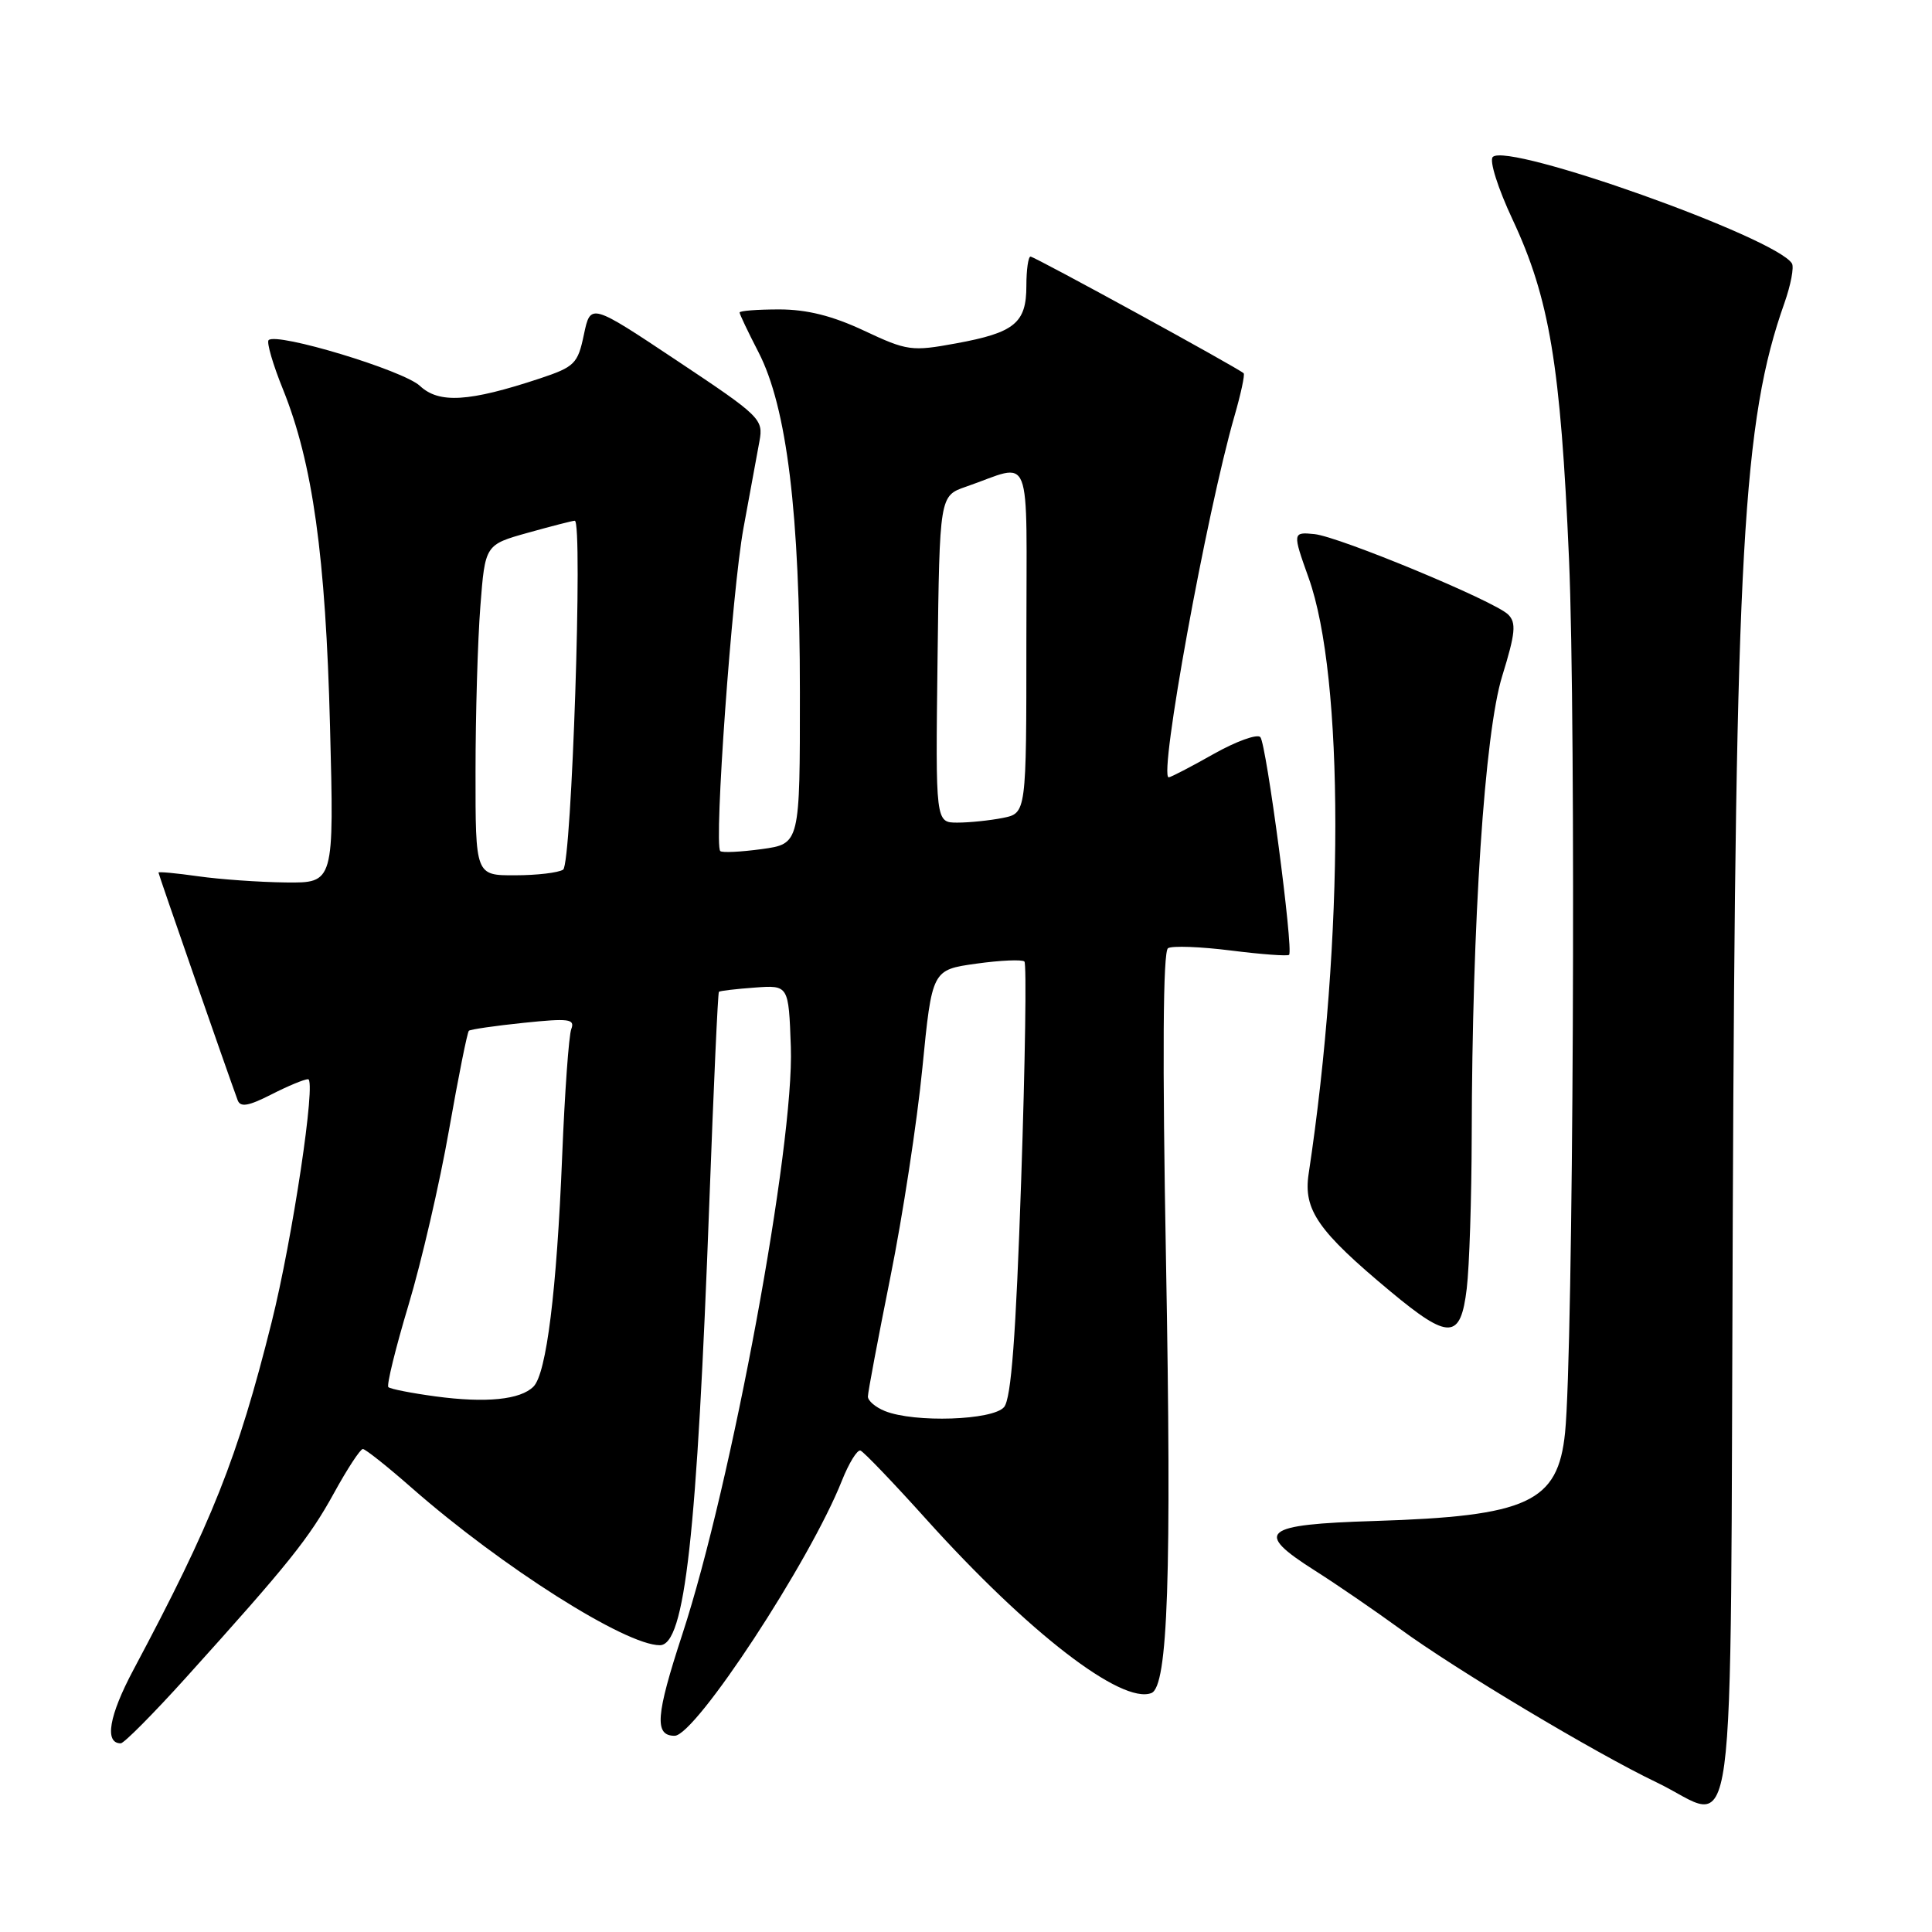 <?xml version="1.0" encoding="UTF-8" standalone="no"?>
<!DOCTYPE svg PUBLIC "-//W3C//DTD SVG 1.1//EN" "http://www.w3.org/Graphics/SVG/1.1/DTD/svg11.dtd" >
<svg xmlns="http://www.w3.org/2000/svg" xmlns:xlink="http://www.w3.org/1999/xlink" version="1.1" viewBox="0 0 256 256">
 <g >
 <path fill="currentColor"
d=" M 229.60 161.36 C 229.96 72.92 230.93 55.73 236.45 40.14 C 237.29 37.75 237.74 35.39 237.44 34.91 C 235.31 31.46 199.78 18.82 197.80 20.80 C 197.32 21.28 198.48 24.94 200.42 29.08 C 205.32 39.55 206.79 48.36 207.90 74.03 C 208.85 95.86 208.47 179.10 207.38 189.83 C 206.44 199.08 202.50 200.90 182.12 201.54 C 167.25 202.00 166.10 202.95 174.20 208.09 C 177.12 209.94 182.20 213.43 185.50 215.83 C 192.87 221.22 211.40 232.30 219.50 236.17 C 230.34 241.35 229.23 249.60 229.60 161.36 Z  M 24.68 222.25 C 38.26 207.20 40.96 203.83 44.26 197.83 C 46.02 194.62 47.74 192.00 48.08 192.00 C 48.41 192.00 51.35 194.33 54.59 197.18 C 66.51 207.63 82.87 218.00 87.43 218.00 C 90.75 218.00 92.35 203.59 94.00 159.08 C 94.56 143.99 95.12 131.55 95.26 131.42 C 95.39 131.29 97.53 131.04 100.00 130.86 C 104.50 130.53 104.50 130.53 104.79 138.73 C 105.25 151.68 96.95 196.61 90.41 216.56 C 86.89 227.31 86.68 230.00 89.39 230.00 C 92.15 230.00 107.34 206.84 111.55 196.21 C 112.49 193.85 113.60 192.05 114.02 192.21 C 114.45 192.37 118.39 196.48 122.77 201.35 C 136.25 216.32 148.61 225.85 152.56 224.34 C 154.76 223.49 155.26 208.92 154.50 166.98 C 154.01 140.07 154.10 126.05 154.77 125.64 C 155.32 125.30 159.07 125.44 163.12 125.95 C 167.16 126.46 170.62 126.71 170.81 126.52 C 171.42 125.92 167.80 98.54 167.00 97.67 C 166.59 97.22 163.79 98.23 160.79 99.92 C 157.79 101.62 155.12 103.00 154.86 103.00 C 153.50 103.00 159.89 67.90 163.57 55.14 C 164.42 52.20 164.97 49.64 164.79 49.46 C 164.14 48.81 137.09 34.00 136.55 34.00 C 136.25 34.00 136.00 35.74 136.00 37.88 C 136.00 42.80 134.44 44.08 126.68 45.50 C 120.80 46.58 120.21 46.50 114.50 43.82 C 110.31 41.85 106.92 41.00 103.25 41.00 C 100.36 41.00 98.00 41.18 98.00 41.41 C 98.00 41.63 99.12 43.99 100.50 46.66 C 104.27 53.96 105.99 68.06 105.99 91.66 C 106.00 111.81 106.00 111.81 100.94 112.51 C 98.15 112.89 95.68 113.01 95.44 112.77 C 94.58 111.91 96.99 78.29 98.51 70.00 C 99.37 65.33 100.32 60.14 100.63 58.47 C 101.17 55.54 100.79 55.17 89.72 47.80 C 78.25 40.16 78.25 40.16 77.37 44.33 C 76.56 48.21 76.15 48.61 71.50 50.16 C 62.13 53.26 58.17 53.50 55.64 51.13 C 53.44 49.07 36.67 44.00 35.59 45.07 C 35.31 45.36 36.16 48.30 37.50 51.60 C 41.43 61.35 43.15 73.65 43.73 96.25 C 44.27 117.00 44.27 117.00 37.88 116.93 C 34.37 116.89 29.14 116.52 26.25 116.11 C 23.36 115.70 21.00 115.48 21.00 115.62 C 21.00 115.84 29.98 141.66 31.49 145.78 C 31.85 146.75 32.91 146.57 35.94 145.03 C 38.13 143.91 40.32 143.00 40.82 143.00 C 41.93 143.00 38.77 164.09 35.99 175.21 C 31.48 193.23 28.11 201.69 17.68 221.26 C 14.44 227.34 13.81 231.00 16.00 231.00 C 16.43 231.00 20.34 227.06 24.68 222.25 Z  M 194.35 170.75 C 194.70 167.86 194.99 158.75 195.01 150.50 C 195.06 122.21 196.72 97.10 199.05 89.58 C 200.81 83.88 200.94 82.51 199.83 81.42 C 198.02 79.64 177.47 71.11 174.16 70.77 C 171.27 70.48 171.26 70.58 173.39 76.54 C 178.12 89.71 178.12 124.32 173.40 155.55 C 172.68 160.32 174.65 163.14 184.25 171.13 C 192.00 177.58 193.54 177.52 194.35 170.75 Z  M 117.25 186.97 C 116.01 186.47 115.00 185.61 115.00 185.05 C 115.00 184.49 116.34 177.39 117.97 169.27 C 119.61 161.14 121.52 148.65 122.22 141.51 C 123.50 128.51 123.50 128.51 129.36 127.69 C 132.58 127.24 135.45 127.12 135.74 127.41 C 136.04 127.70 135.84 140.75 135.31 156.41 C 134.61 177.07 133.99 185.30 133.05 186.44 C 131.59 188.20 121.17 188.55 117.25 186.97 Z  M 57.71 185.03 C 54.53 184.60 51.72 184.05 51.46 183.80 C 51.21 183.54 52.41 178.65 54.13 172.92 C 55.85 167.19 58.27 156.74 59.50 149.71 C 60.74 142.67 61.92 136.77 62.13 136.58 C 62.33 136.40 65.60 135.92 69.39 135.53 C 75.37 134.91 76.21 135.01 75.70 136.35 C 75.37 137.20 74.83 144.78 74.49 153.19 C 73.77 171.04 72.41 182.00 70.69 183.73 C 68.96 185.47 64.41 185.93 57.71 185.03 Z  M 63.01 102.25 C 63.01 94.69 63.30 84.83 63.65 80.34 C 64.28 72.18 64.28 72.18 69.96 70.59 C 73.08 69.72 75.87 69.00 76.16 69.00 C 77.26 69.00 75.75 114.49 74.62 115.23 C 74.00 115.64 71.14 115.98 68.25 115.98 C 63.00 116.00 63.00 116.00 63.01 102.25 Z  M 124.23 87.35 C 124.50 65.70 124.50 65.70 128.00 64.49 C 136.97 61.40 136.00 58.94 136.00 84.81 C 136.00 107.75 136.00 107.75 132.88 108.38 C 131.16 108.72 128.45 109.00 126.86 109.00 C 123.96 109.00 123.96 109.00 124.23 87.35 Z "/>
</g>
</svg>